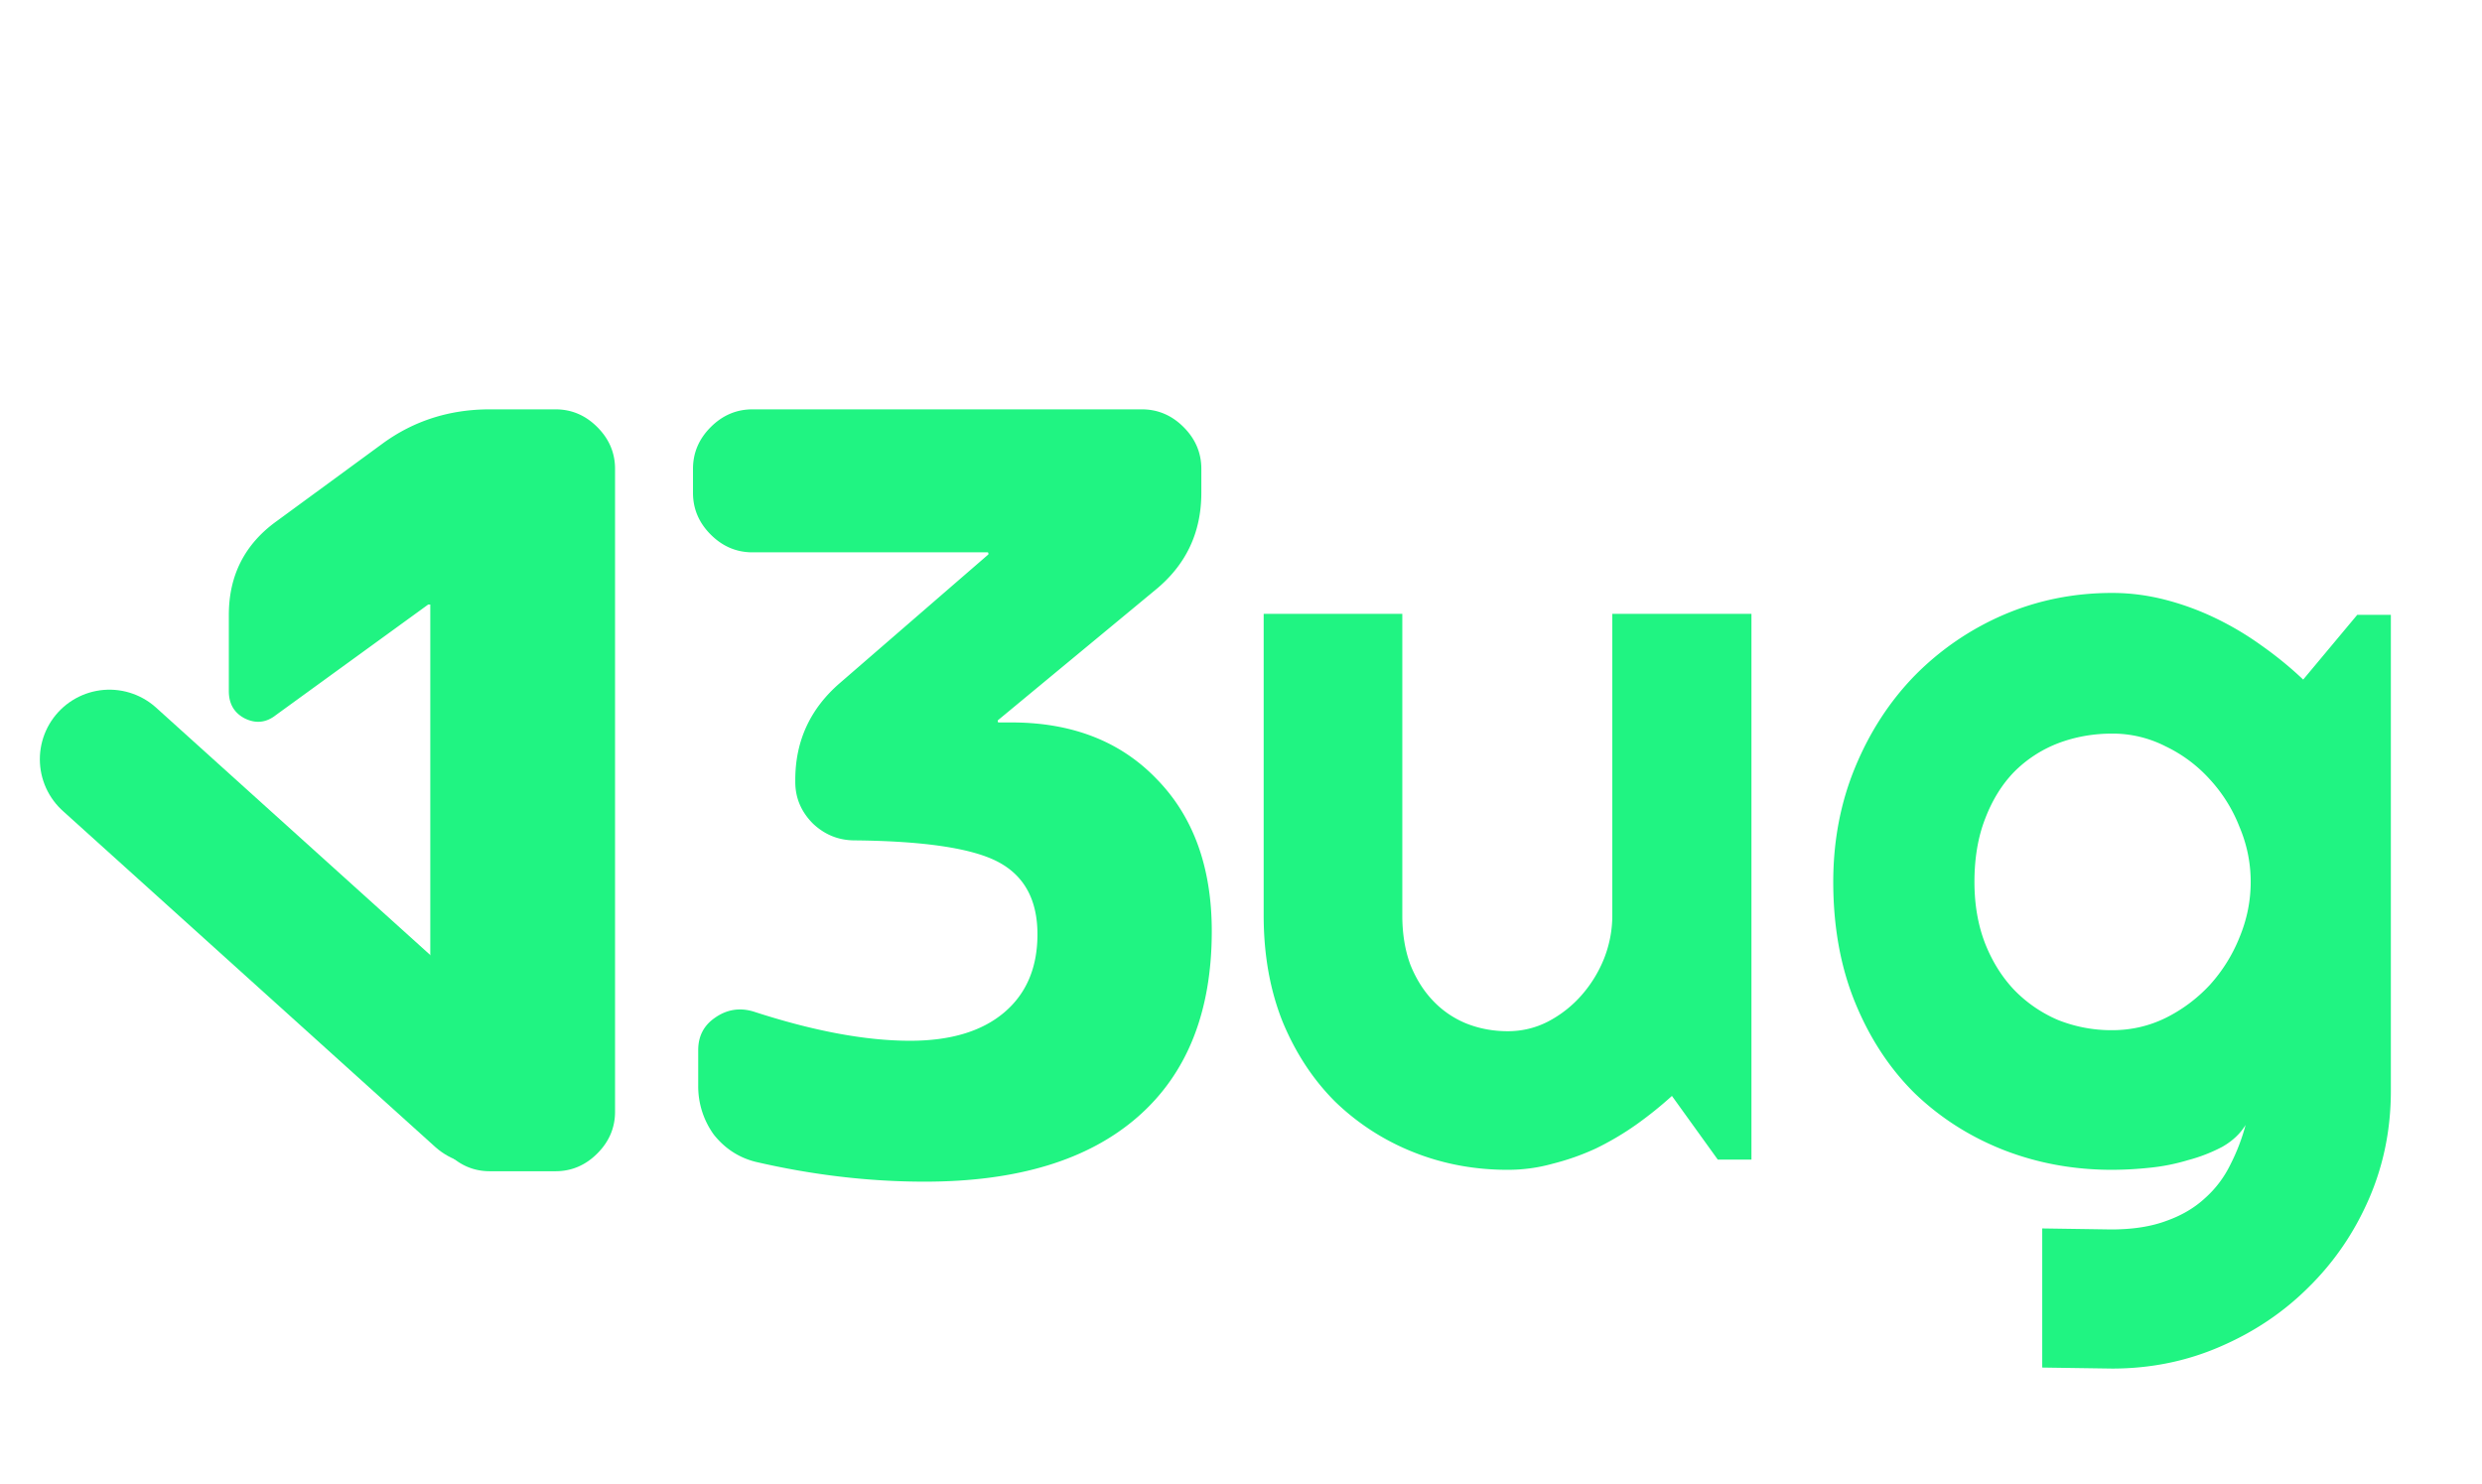 <svg xmlns="http://www.w3.org/2000/svg" width="214" height="128" fill="none" viewBox="0 0 214 128">
  <path stroke="#20F482" stroke-linecap="round" stroke-width="12" d="M41.526 94.435L9.435 65.474"/>
  <path fill="#20F482" d="M23.78 61.67c-.84.66-1.74.75-2.7.27-.9-.48-1.35-1.26-1.35-2.34v-6.57c0-3.42 1.38-6.12 4.14-8.1l9.09-6.66c2.7-1.98 5.79-2.97 9.27-2.97h5.67c1.38 0 2.58.51 3.6 1.53s1.53 2.22 1.53 3.6v55.44c0 1.38-.51 2.58-1.53 3.6S49.28 101 47.9 101h-5.67c-1.38 0-2.58-.51-3.6-1.53s-1.53-2.22-1.53-3.6V52.13h-.18l-13.14 9.54zM64.88 47.63c-1.38 0-2.58-.51-3.6-1.53s-1.53-2.22-1.53-3.6v-2.07c0-1.38.51-2.58 1.53-3.6s2.22-1.53 3.6-1.53h33.57c1.38 0 2.58.51 3.6 1.53s1.53 2.22 1.53 3.6v2.07c0 3.42-1.32 6.21-3.96 8.37L86.03 62.12v.09c0 .06.03.09.09.09h1.08c5.22 0 9.39 1.62 12.51 4.86 3.18 3.24 4.77 7.62 4.77 13.14 0 6.96-2.13 12.3-6.39 16.02-4.26 3.72-10.38 5.58-18.36 5.58-4.8 0-9.66-.57-14.58-1.71-1.44-.36-2.64-1.14-3.6-2.34a7.106 7.106 0 01-1.35-4.23v-3.06c0-1.2.48-2.13 1.44-2.79 1.02-.72 2.13-.9 3.33-.54 5.16 1.68 9.66 2.52 13.5 2.52 3.48 0 6.18-.81 8.1-2.43s2.88-3.87 2.88-6.75c0-2.94-1.11-5.01-3.33-6.21-2.22-1.2-6.36-1.83-12.42-1.89-1.38 0-2.58-.48-3.6-1.44-1.02-1.02-1.53-2.22-1.53-3.6v-.18c0-3.36 1.29-6.15 3.87-8.37l12.78-11.07v-.09c0-.06-.03-.09-.09-.09H64.88zM144.155 94.507a33.39 33.39 0 01-3.12 2.505 25.016 25.016 0 01-3.428 2.021 21.002 21.002 0 01-3.735 1.319c-1.26.351-2.549.527-3.867.527-2.901 0-5.625-.513-8.174-1.538a20.608 20.608 0 01-6.724-4.35c-1.904-1.905-3.413-4.205-4.526-6.9-1.084-2.725-1.626-5.772-1.626-9.14V52.934h11.953V78.95c0 1.582.235 3.003.703 4.263.498 1.23 1.158 2.27 1.978 3.12a8.223 8.223 0 002.856 1.934c1.114.44 2.3.659 3.56.659 1.23 0 2.388-.279 3.472-.835a10.018 10.018 0 002.9-2.285 10.948 10.948 0 001.934-3.164c.468-1.202.703-2.432.703-3.692V52.935h11.997V100h-2.901l-3.955-5.493zM194.057 76.05c0-1.64-.323-3.223-.967-4.746a13.011 13.011 0 00-2.549-4.087 12.224 12.224 0 00-3.823-2.857 10.011 10.011 0 00-4.614-1.098c-1.641 0-3.194.278-4.659.835a10.82 10.82 0 00-3.779 2.46c-1.055 1.085-1.89 2.432-2.505 4.044-.615 1.582-.923 3.398-.923 5.449 0 1.963.308 3.735.923 5.317.615 1.553 1.45 2.886 2.505 4a11.605 11.605 0 003.779 2.592 12.43 12.43 0 004.659.879c1.64 0 3.178-.352 4.614-1.055a13.196 13.196 0 003.823-2.856 13.71 13.71 0 002.549-4.087c.644-1.553.967-3.15.967-4.79zm12.085 18.017c0 3.31-.63 6.416-1.89 9.317-1.26 2.9-2.988 5.434-5.186 7.602-2.168 2.168-4.716 3.882-7.646 5.142-2.9 1.26-6.006 1.89-9.316 1.89l-6.021-.088v-11.997l5.933.088c1.875 0 3.471-.25 4.79-.748 1.318-.468 2.431-1.127 3.34-1.977a9.313 9.313 0 002.153-2.857 17.292 17.292 0 001.318-3.427c-.469.761-1.142 1.391-2.021 1.89a14.01 14.01 0 01-2.945 1.142 17.291 17.291 0 01-3.339.659 31.613 31.613 0 01-3.208.176c-3.311 0-6.431-.571-9.361-1.714-2.9-1.143-5.449-2.769-7.646-4.878-2.168-2.139-3.882-4.746-5.142-7.822-1.26-3.076-1.89-6.548-1.89-10.415 0-3.545.63-6.841 1.89-9.888 1.26-3.047 2.974-5.684 5.142-7.91a24.16 24.16 0 017.646-5.23c2.93-1.26 6.05-1.89 9.361-1.89 1.523 0 3.032.191 4.526.572 1.494.381 2.944.908 4.35 1.582a26.071 26.071 0 013.999 2.373c1.29.908 2.491 1.89 3.604 2.944l4.658-5.58h2.901v41.044z"/>
</svg>
